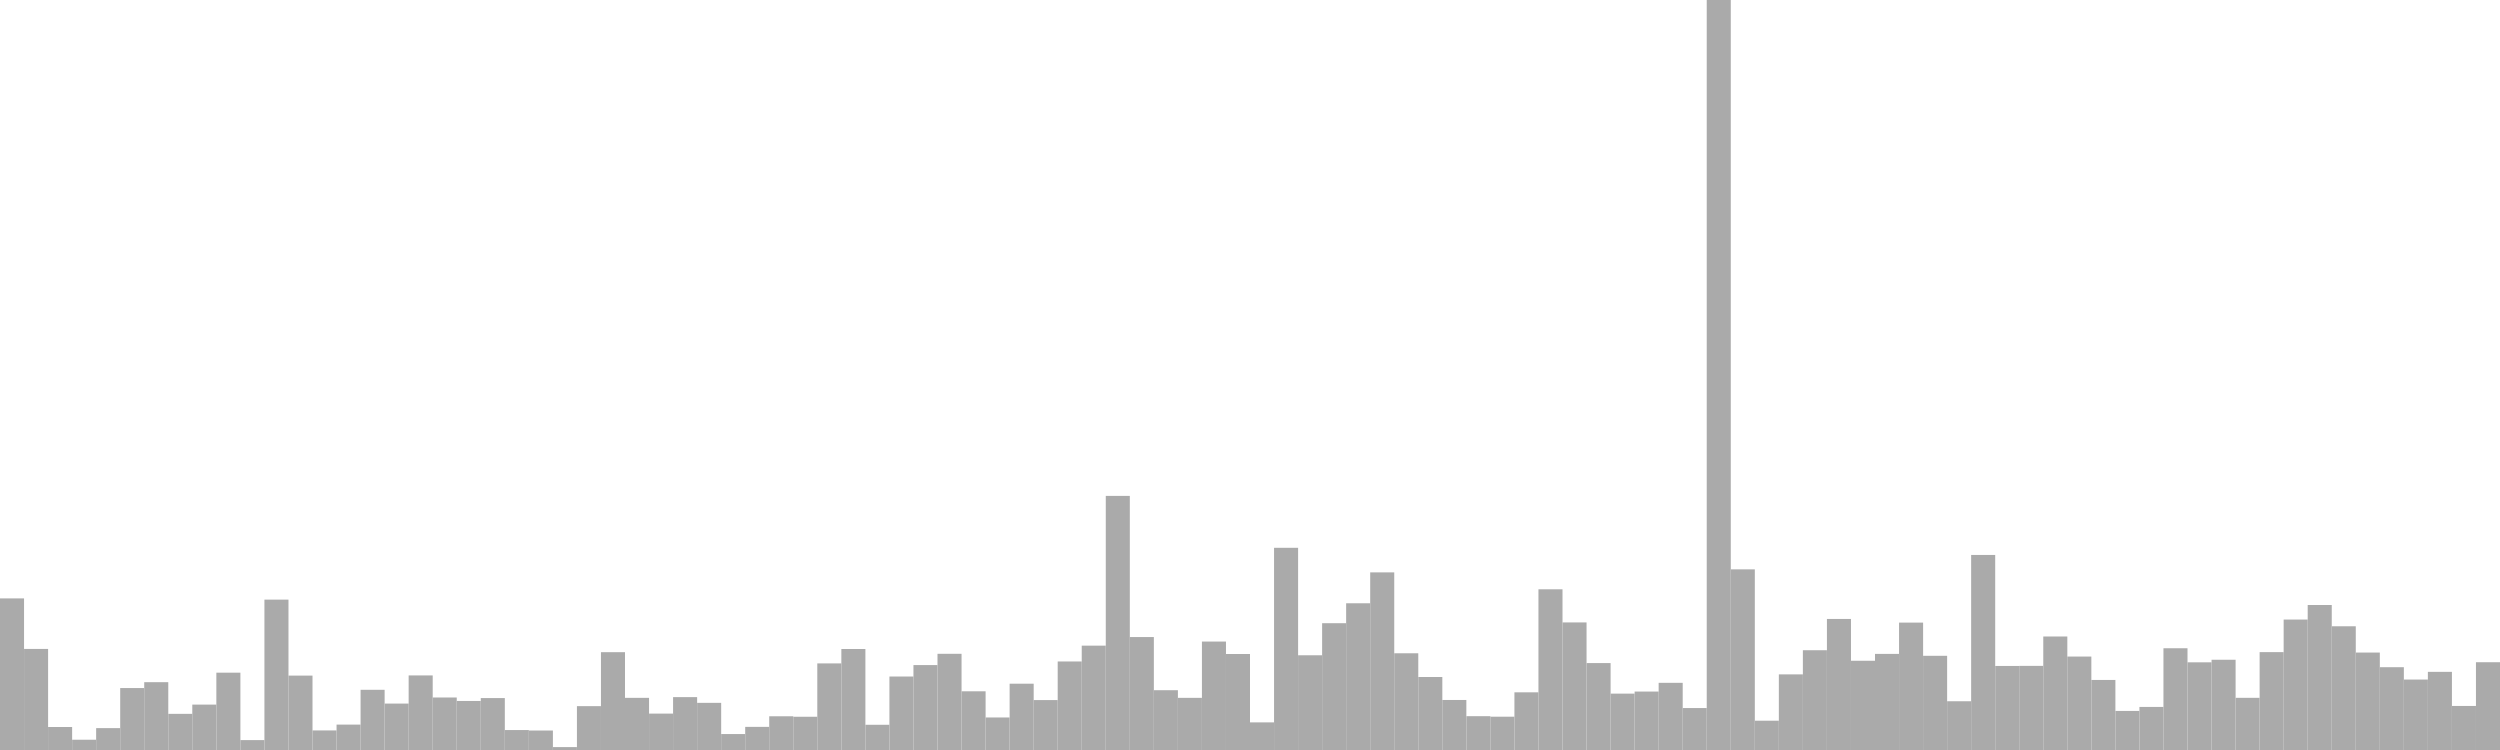 <?xml version="1.0" standalone="no"?>
<svg xmlns:xlink="http://www.w3.org/1999/xlink" xmlns="http://www.w3.org/2000/svg" class="topic-graph" style="width: 100em; height: 30em; text-align: center;"><rect width="0.962em" height="6.064em" x="0em" y="23.936em" fill="#aaa"/><rect width="0.962em" height="4.043em" x="0.962em" y="25.957em" fill="#aaa"/><rect width="0.962em" height="0.92em" x="1.923em" y="29.08em" fill="#aaa"/><rect width="0.962em" height="0.411em" x="2.885em" y="29.589em" fill="#aaa"/><rect width="0.962em" height="0.875em" x="3.846em" y="29.125em" fill="#aaa"/><rect width="0.962em" height="2.478em" x="4.808em" y="27.522em" fill="#aaa"/><rect width="0.962em" height="2.713em" x="5.769em" y="27.287em" fill="#aaa"/><rect width="0.962em" height="1.446em" x="6.731em" y="28.554em" fill="#aaa"/><rect width="0.962em" height="1.816em" x="7.692em" y="28.184em" fill="#aaa"/><rect width="0.962em" height="3.093em" x="8.654em" y="26.907em" fill="#aaa"/><rect width="0.962em" height="0.396em" x="9.615em" y="29.604em" fill="#aaa"/><rect width="0.962em" height="6.015em" x="10.577em" y="23.985em" fill="#aaa"/><rect width="0.962em" height="2.976em" x="11.538em" y="27.024em" fill="#aaa"/><rect width="0.962em" height="0.783em" x="12.5em" y="29.217em" fill="#aaa"/><rect width="0.962em" height="1.016em" x="13.462em" y="28.984em" fill="#aaa"/><rect width="0.962em" height="2.408em" x="14.423em" y="27.592em" fill="#aaa"/><rect width="0.962em" height="1.857em" x="15.385em" y="28.143em" fill="#aaa"/><rect width="0.962em" height="2.983em" x="16.346em" y="27.017em" fill="#aaa"/><rect width="0.962em" height="2.1em" x="17.308em" y="27.9em" fill="#aaa"/><rect width="0.962em" height="1.962em" x="18.269em" y="28.038em" fill="#aaa"/><rect width="0.962em" height="2.077em" x="19.231em" y="27.923em" fill="#aaa"/><rect width="0.962em" height="0.798em" x="20.192em" y="29.202em" fill="#aaa"/><rect width="0.962em" height="0.779em" x="21.154em" y="29.221em" fill="#aaa"/><rect width="0.962em" height="0.116em" x="22.115em" y="29.884em" fill="#aaa"/><rect width="0.962em" height="1.754em" x="23.077em" y="28.246em" fill="#aaa"/><rect width="0.962em" height="3.913em" x="24.038em" y="26.087em" fill="#aaa"/><rect width="0.962em" height="2.086em" x="25em" y="27.914em" fill="#aaa"/><rect width="0.962em" height="1.456em" x="25.962em" y="28.544em" fill="#aaa"/><rect width="0.962em" height="2.115em" x="26.923em" y="27.885em" fill="#aaa"/><rect width="0.962em" height="1.886em" x="27.885em" y="28.114em" fill="#aaa"/><rect width="0.962em" height="0.638em" x="28.846em" y="29.362em" fill="#aaa"/><rect width="0.962em" height="0.925em" x="29.808em" y="29.075em" fill="#aaa"/><rect width="0.962em" height="1.349em" x="30.769em" y="28.651em" fill="#aaa"/><rect width="0.962em" height="1.33em" x="31.731em" y="28.67em" fill="#aaa"/><rect width="0.962em" height="3.464em" x="32.692em" y="26.536em" fill="#aaa"/><rect width="0.962em" height="4.04em" x="33.654em" y="25.96em" fill="#aaa"/><rect width="0.962em" height="1.009em" x="34.615em" y="28.991em" fill="#aaa"/><rect width="0.962em" height="2.939em" x="35.577em" y="27.061em" fill="#aaa"/><rect width="0.962em" height="3.397em" x="36.538em" y="26.603em" fill="#aaa"/><rect width="0.962em" height="3.848em" x="37.5em" y="26.152em" fill="#aaa"/><rect width="0.962em" height="2.348em" x="38.462em" y="27.652em" fill="#aaa"/><rect width="0.962em" height="1.301em" x="39.423em" y="28.699em" fill="#aaa"/><rect width="0.962em" height="2.652em" x="40.385em" y="27.348em" fill="#aaa"/><rect width="0.962em" height="1.997em" x="41.346em" y="28.003em" fill="#aaa"/><rect width="0.962em" height="3.541em" x="42.308em" y="26.459em" fill="#aaa"/><rect width="0.962em" height="4.174em" x="43.269em" y="25.826em" fill="#aaa"/><rect width="0.962em" height="10.164em" x="44.231em" y="19.836em" fill="#aaa"/><rect width="0.962em" height="4.518em" x="45.192em" y="25.482em" fill="#aaa"/><rect width="0.962em" height="2.392em" x="46.154em" y="27.608em" fill="#aaa"/><rect width="0.962em" height="2.086em" x="47.115em" y="27.914em" fill="#aaa"/><rect width="0.962em" height="4.338em" x="48.077em" y="25.662em" fill="#aaa"/><rect width="0.962em" height="3.84em" x="49.038em" y="26.16em" fill="#aaa"/><rect width="0.962em" height="1.105em" x="50em" y="28.895em" fill="#aaa"/><rect width="0.962em" height="8.088em" x="50.962em" y="21.912em" fill="#aaa"/><rect width="0.962em" height="3.789em" x="51.923em" y="26.211em" fill="#aaa"/><rect width="0.962em" height="5.072em" x="52.885em" y="24.928em" fill="#aaa"/><rect width="0.962em" height="5.869em" x="53.846em" y="24.131em" fill="#aaa"/><rect width="0.962em" height="7.105em" x="54.808em" y="22.895em" fill="#aaa"/><rect width="0.962em" height="3.869em" x="55.769em" y="26.131em" fill="#aaa"/><rect width="0.962em" height="2.92em" x="56.731em" y="27.08em" fill="#aaa"/><rect width="0.962em" height="2.001em" x="57.692em" y="27.999em" fill="#aaa"/><rect width="0.962em" height="1.353em" x="58.654em" y="28.647em" fill="#aaa"/><rect width="0.962em" height="1.332em" x="59.615em" y="28.668em" fill="#aaa"/><rect width="0.962em" height="2.307em" x="60.577em" y="27.693em" fill="#aaa"/><rect width="0.962em" height="6.428em" x="61.538em" y="23.572em" fill="#aaa"/><rect width="0.962em" height="5.103em" x="62.5em" y="24.897em" fill="#aaa"/><rect width="0.962em" height="3.477em" x="63.462em" y="26.523em" fill="#aaa"/><rect width="0.962em" height="2.255em" x="64.423em" y="27.745em" fill="#aaa"/><rect width="0.962em" height="2.338em" x="65.385em" y="27.662em" fill="#aaa"/><rect width="0.962em" height="2.687em" x="66.346em" y="27.313em" fill="#aaa"/><rect width="0.962em" height="1.678em" x="67.308em" y="28.322em" fill="#aaa"/><rect width="0.962em" height="30em" x="68.269em" y="0em" fill="#aaa"/><rect width="0.962em" height="7.226em" x="69.231em" y="22.774em" fill="#aaa"/><rect width="0.962em" height="1.172em" x="70.192em" y="28.828em" fill="#aaa"/><rect width="0.962em" height="3.025em" x="71.154em" y="26.975em" fill="#aaa"/><rect width="0.962em" height="3.991em" x="72.115em" y="26.009em" fill="#aaa"/><rect width="0.962em" height="5.242em" x="73.077em" y="24.758em" fill="#aaa"/><rect width="0.962em" height="3.57em" x="74.038em" y="26.43em" fill="#aaa"/><rect width="0.962em" height="3.844em" x="75em" y="26.156em" fill="#aaa"/><rect width="0.962em" height="5.096em" x="75.962em" y="24.904em" fill="#aaa"/><rect width="0.962em" height="3.768em" x="76.923em" y="26.232em" fill="#aaa"/><rect width="0.962em" height="1.95em" x="77.885em" y="28.05em" fill="#aaa"/><rect width="0.962em" height="7.802em" x="78.846em" y="22.198em" fill="#aaa"/><rect width="0.962em" height="3.362em" x="79.808em" y="26.638em" fill="#aaa"/><rect width="0.962em" height="3.365em" x="80.769em" y="26.635em" fill="#aaa"/><rect width="0.962em" height="4.54em" x="81.731em" y="25.46em" fill="#aaa"/><rect width="0.962em" height="3.738em" x="82.692em" y="26.262em" fill="#aaa"/><rect width="0.962em" height="2.802em" x="83.654em" y="27.198em" fill="#aaa"/><rect width="0.962em" height="1.563em" x="84.615em" y="28.437em" fill="#aaa"/><rect width="0.962em" height="1.723em" x="85.577em" y="28.277em" fill="#aaa"/><rect width="0.962em" height="4.07em" x="86.538em" y="25.93em" fill="#aaa"/><rect width="0.962em" height="3.507em" x="87.5em" y="26.493em" fill="#aaa"/><rect width="0.962em" height="3.61em" x="88.462em" y="26.39em" fill="#aaa"/><rect width="0.962em" height="2.087em" x="89.423em" y="27.913em" fill="#aaa"/><rect width="0.962em" height="3.915em" x="90.385em" y="26.085em" fill="#aaa"/><rect width="0.962em" height="5.218em" x="91.346em" y="24.782em" fill="#aaa"/><rect width="0.962em" height="5.8em" x="92.308em" y="24.2em" fill="#aaa"/><rect width="0.962em" height="4.949em" x="93.269em" y="25.051em" fill="#aaa"/><rect width="0.962em" height="3.898em" x="94.231em" y="26.102em" fill="#aaa"/><rect width="0.962em" height="3.312em" x="95.192em" y="26.688em" fill="#aaa"/><rect width="0.962em" height="2.818em" x="96.154em" y="27.182em" fill="#aaa"/><rect width="0.962em" height="3.126em" x="97.115em" y="26.874em" fill="#aaa"/><rect width="0.962em" height="1.762em" x="98.077em" y="28.238em" fill="#aaa"/><rect width="0.962em" height="3.511em" x="99.038em" y="26.489em" fill="#aaa"/></svg>